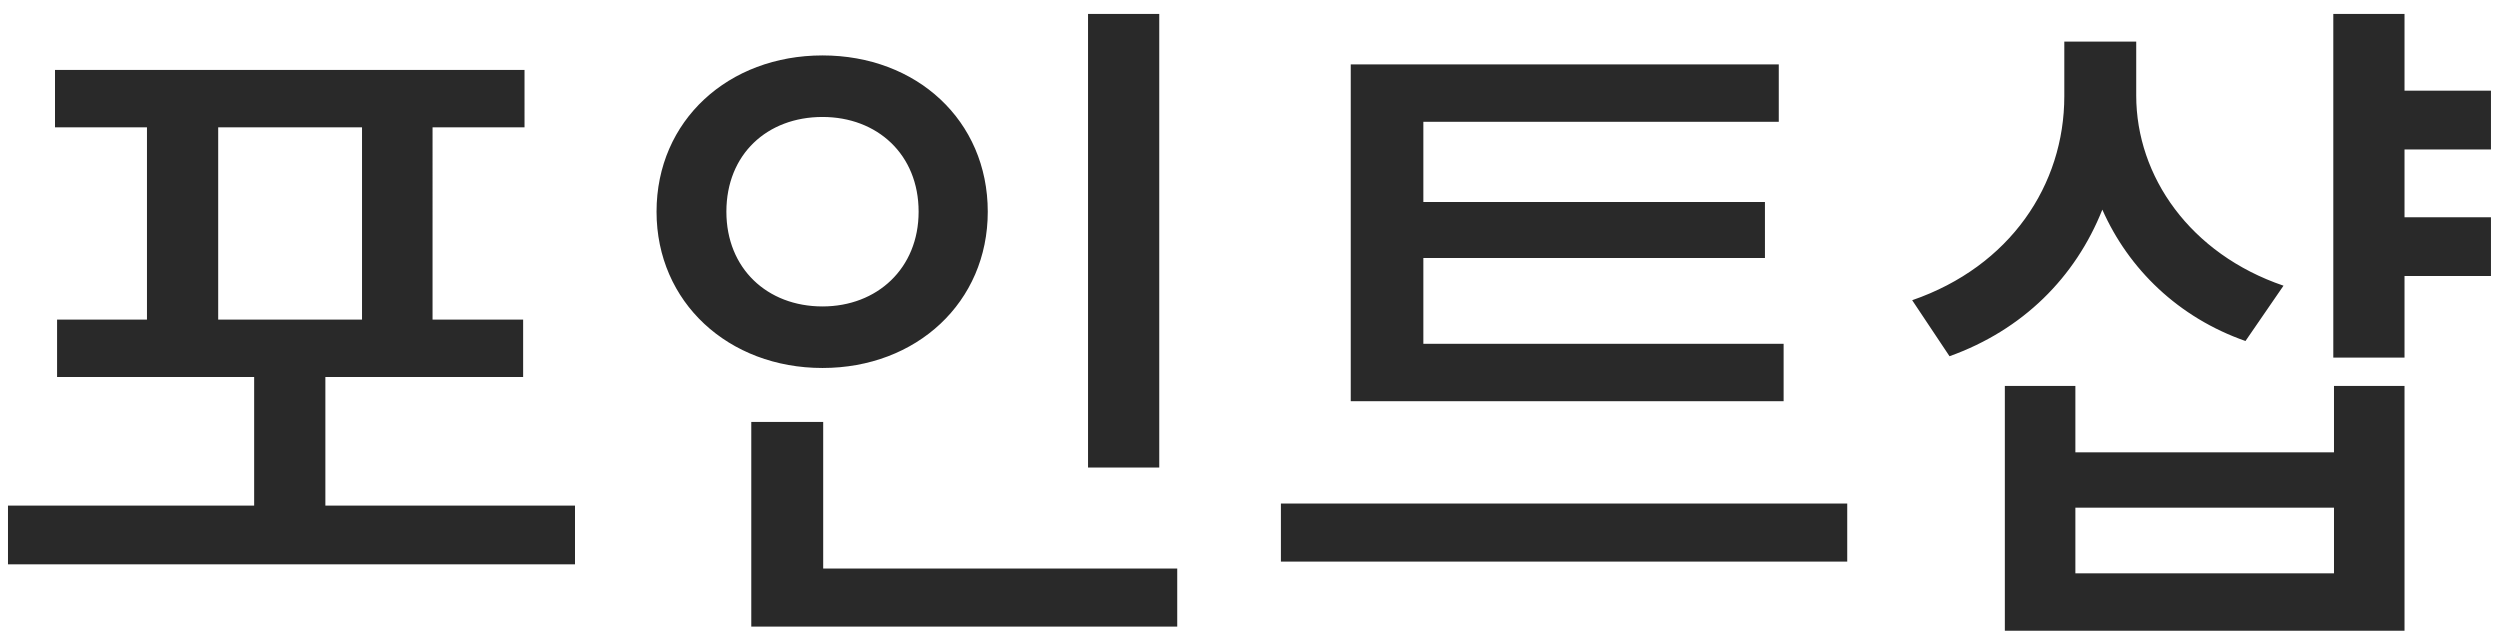 <svg xmlns="http://www.w3.org/2000/svg" width="94" height="24" fill="none" viewBox="0 0 94 24">
    <path fill="#292929" d="M8.204 4.788h5.408v7.228H8.204V4.788zm4.03 14.222v-4.836h7.436v-2.158h-3.406V4.788h3.458V2.63H2.068v2.158h3.458v7.228h-3.38v2.158h7.41v4.836H.3v2.21h21.32v-2.21h-9.386zM43.588.524H40.91V17.58h2.678V.524zM27.312 7.96c0-2.158 1.534-3.562 3.614-3.562 2.054 0 3.614 1.404 3.614 3.562 0 2.132-1.56 3.562-3.614 3.562-2.08 0-3.614-1.43-3.614-3.562zm9.828 0c0-3.432-2.678-5.876-6.214-5.876-3.536 0-6.24 2.444-6.24 5.876 0 3.406 2.704 5.876 6.24 5.876s6.214-2.47 6.214-5.876zm-6.188 13.416v-5.512h-2.704v7.696h16.016v-2.184H30.952zm36.112-8.45H53.518V9.702h12.844V7.596H53.518V4.58h13.364V2.422H50.788v12.662h16.276v-2.158zm-18.902 6.006v2.184h21.294v-2.184H48.162zm37.698-8.19c-3.51-1.196-5.538-4.108-5.538-7.15V1.564h-2.704v2.054c0 3.328-2.028 6.396-5.72 7.67l1.404 2.106c2.756-.988 4.732-2.964 5.746-5.512.988 2.236 2.86 4.056 5.382 4.94l1.43-2.08zm1.898 10.816h-9.724v-2.47h9.724v2.47zm0-4.55h-9.724v-2.496h-2.652v9.204H90.41v-9.204h-2.652v2.496zM93.66 5.62V3.41h-3.25V.524h-2.678v12.922h2.678v-3.068h3.25v-2.21h-3.25V5.62h3.25z"/>
</svg>
